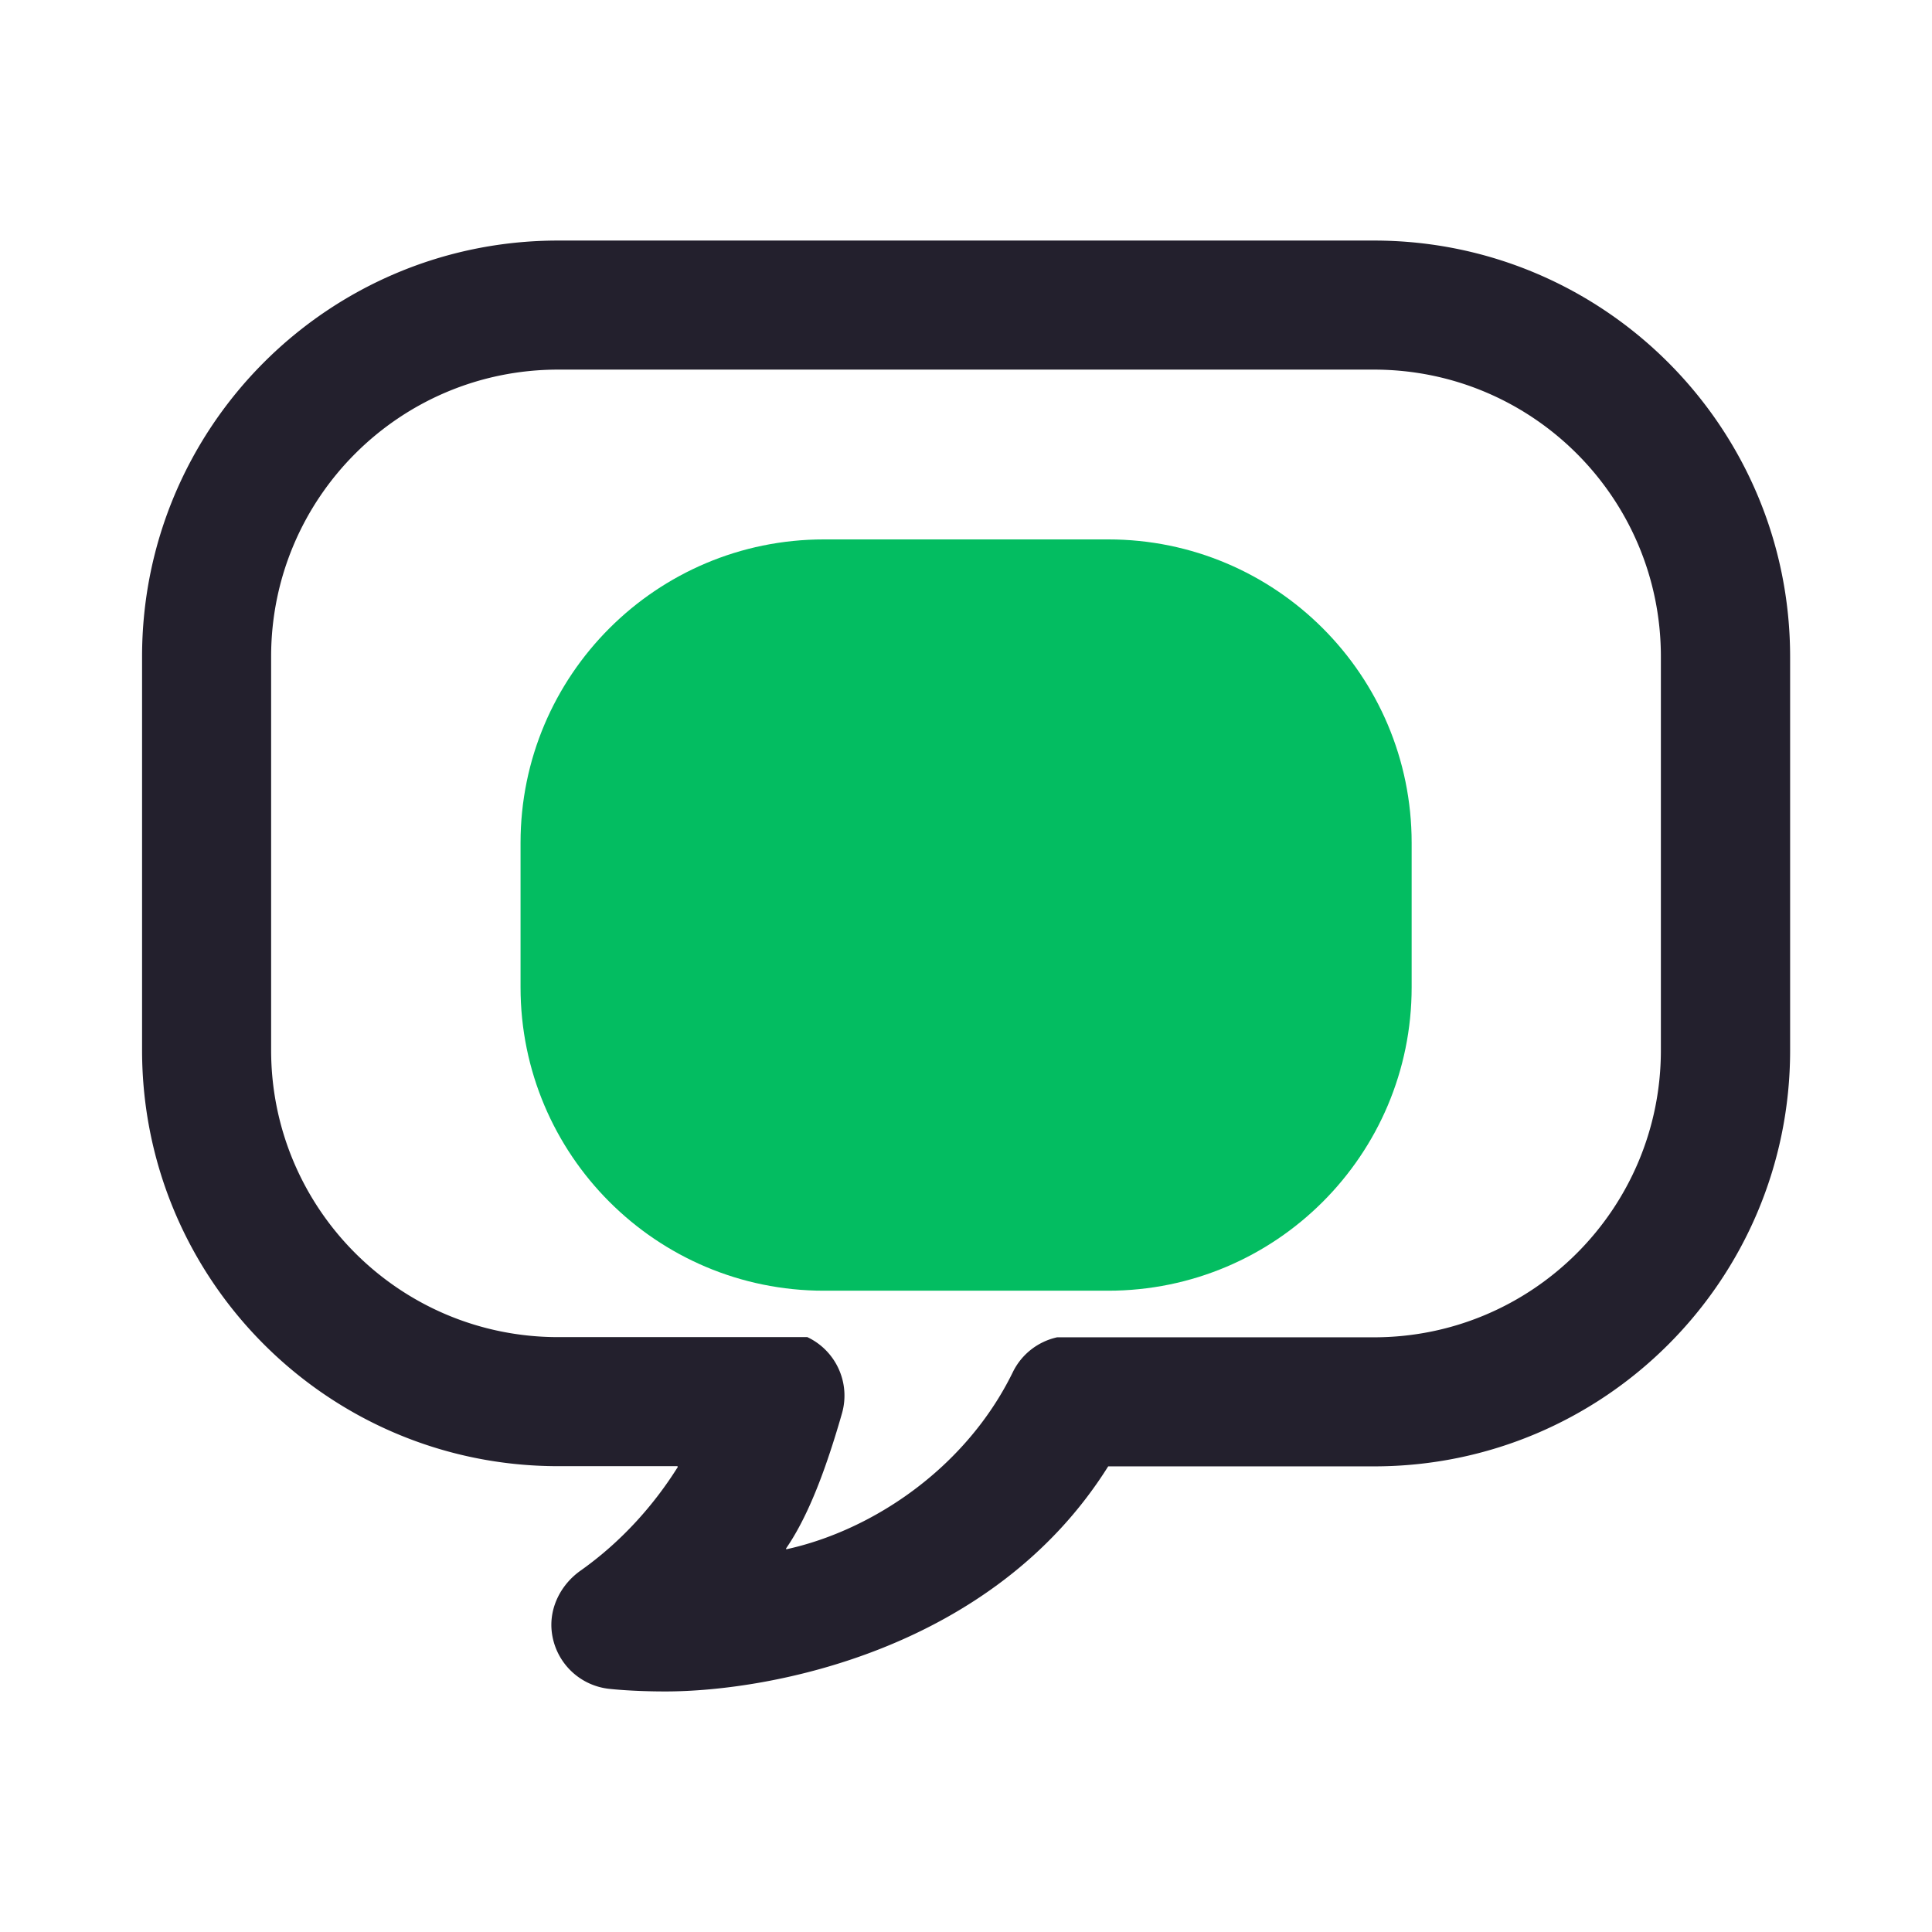 <svg class="icon" viewBox="0 0 1024 1024" xmlns="http://www.w3.org/2000/svg" width="200" height="200"><path d="M587.3 684.1H436.7c-88.8 0-160.8-72-160.8-160.8v-76.6c0-88.8 72-160.8 160.8-160.8h150.7c88.8 0 160.8 72 160.8 160.8v76.6c0 88.8-72 160.8-160.9 160.8z" fill="#03BD61"/><path d="M728.2 127.5H295.8C174 127.5 75.3 226.2 75.3 348v208.6c0 121.8 98.7 220.5 220.5 220.5h63.1c.2 0 .4.3.3.5-12.6 20.1-29.8 39.5-51.4 54.8-10.4 7.3-16.7 19.5-15.4 32.1a34.36 34.36 0 0 0 30.3 30.6c1.8.2 13 1.4 30 1.4 55.5 0 173.5-21.9 234.6-119.2.1-.1.1-.1.3-.1h140.7c121.8 0 220.5-98.7 220.5-220.5V348c-.1-121.8-98.8-220.5-220.6-220.5zm152.1 429.2c0 84-68.1 152.1-152.1 152.1H560.3c-10 2.2-18.7 8.8-23.4 18.3-9.5 19.5-22.6 36.3-37.5 50.1-24.7 22.9-54.6 37.8-82.4 43.9-.3.1-.5-.2-.3-.5 8.3-12 15.2-27.9 20.7-43.5 3.5-9.9 6.5-19.7 8.9-28.1 4.6-16.4-3.5-33.3-18.4-40.3H295.8c-84 0-152.1-68.1-152.1-152.1V348c0-84 68.1-152.1 152.1-152.1h432.4c84 0 152.1 68.1 152.1 152.1v208.7z" fill="#23202D"/></svg>